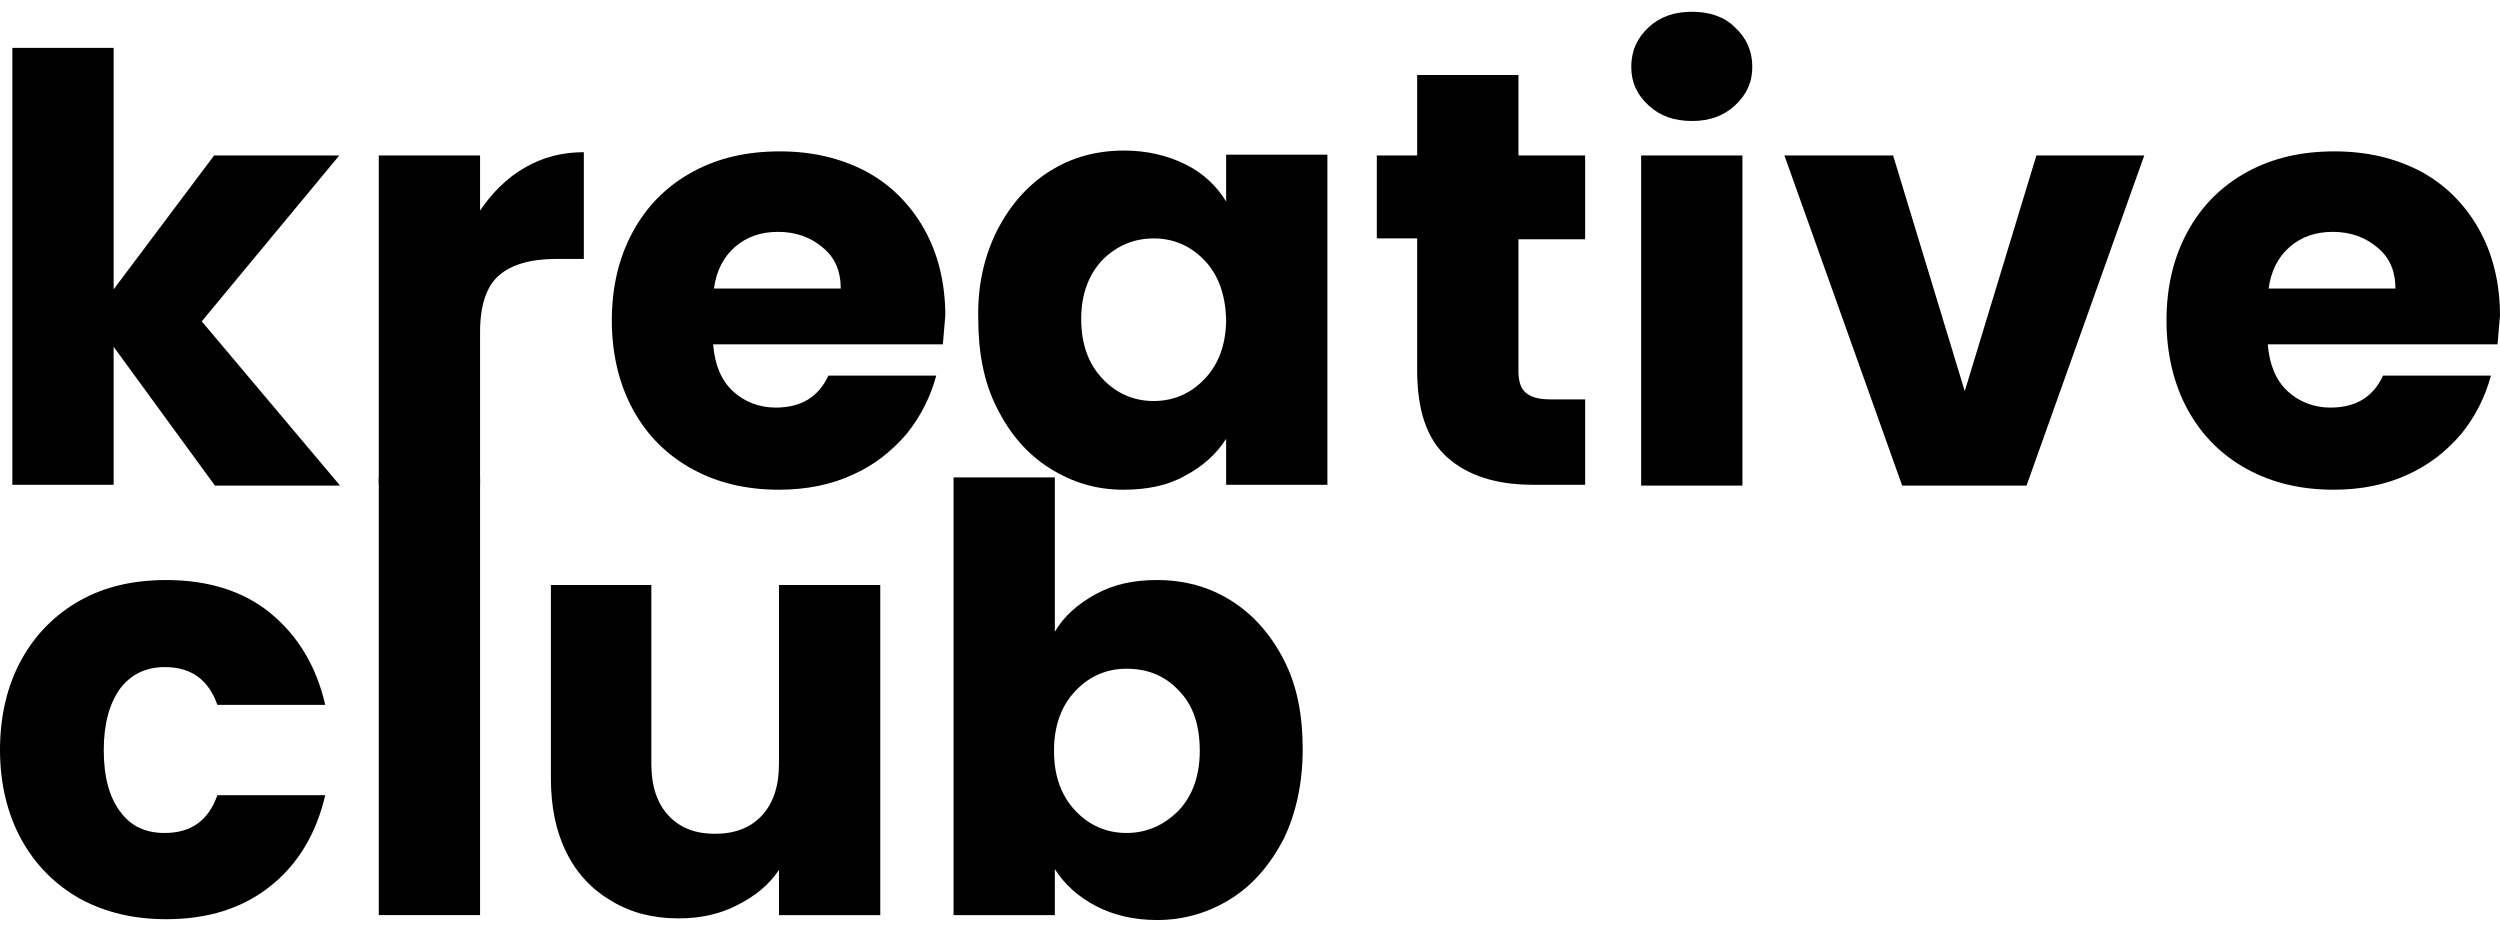 <svg width="175" height="65" viewBox="0 0 175 65" fill="none" xmlns="http://www.w3.org/2000/svg">
<path d="M15.045 33.992L7.955 24.277V33.935H0.865V3.353H7.955V20.253L14.987 10.883H23.748L14.122 22.495L23.806 33.992H15.045Z" fill="black"/>
<path d="M36.718 11.746C37.986 10.998 39.369 10.654 40.868 10.654V18.127H38.908C37.121 18.127 35.795 18.529 34.931 19.276C34.066 20.023 33.605 21.346 33.605 23.243V33.935H26.515V10.883H33.605V14.735C34.47 13.47 35.507 12.436 36.718 11.746Z" fill="black"/>
<path d="M66 24.105H49.918C50.033 25.542 50.494 26.634 51.301 27.382C52.108 28.129 53.145 28.531 54.298 28.531C56.085 28.531 57.296 27.784 57.987 26.29H65.538C65.135 27.784 64.443 29.164 63.463 30.371C62.426 31.578 61.215 32.555 59.659 33.245C58.16 33.935 56.431 34.28 54.529 34.28C52.281 34.28 50.263 33.82 48.477 32.843C46.69 31.866 45.306 30.486 44.326 28.704C43.346 26.922 42.828 24.795 42.828 22.438C42.828 20.024 43.346 17.954 44.326 16.172C45.306 14.39 46.69 13.011 48.477 12.033C50.263 11.056 52.281 10.596 54.587 10.596C56.835 10.596 58.794 11.056 60.581 11.976C62.31 12.896 63.694 14.275 64.674 16C65.654 17.724 66.172 19.794 66.172 22.093C66.115 22.725 66.057 23.415 66 24.105ZM58.852 20.196C58.852 18.989 58.449 18.012 57.584 17.322C56.777 16.632 55.739 16.23 54.471 16.23C53.261 16.23 52.281 16.575 51.474 17.264C50.667 17.954 50.148 18.931 49.975 20.196H58.852Z" fill="black"/>
<path d="M69.804 16.115C70.727 14.333 71.937 12.953 73.493 11.976C75.05 10.998 76.779 10.539 78.681 10.539C80.295 10.539 81.736 10.883 83.004 11.516C84.272 12.148 85.195 13.068 85.829 14.103V10.826H92.918V33.935H85.829V30.716C85.137 31.808 84.157 32.67 82.947 33.303C81.736 33.992 80.295 34.28 78.623 34.28C76.721 34.28 75.05 33.762 73.493 32.785C71.937 31.808 70.727 30.428 69.804 28.589C68.882 26.807 68.478 24.68 68.478 22.323C68.421 20.023 68.882 17.954 69.804 16.115ZM84.33 18.241C83.35 17.207 82.139 16.689 80.756 16.689C79.373 16.689 78.162 17.207 77.182 18.184C76.202 19.219 75.684 20.598 75.684 22.323C75.684 24.105 76.202 25.485 77.182 26.519C78.162 27.554 79.373 28.071 80.756 28.071C82.139 28.071 83.35 27.554 84.33 26.519C85.31 25.485 85.829 24.105 85.829 22.323C85.771 20.656 85.31 19.276 84.33 18.241Z" fill="black"/>
<path d="M110.96 27.956V33.935H107.329C104.735 33.935 102.775 33.303 101.334 32.038C99.893 30.773 99.201 28.761 99.201 25.887V16.689H96.377V10.883H99.201V5.25H106.291V10.883H110.96V16.747H106.291V26.002C106.291 26.692 106.464 27.209 106.81 27.497C107.156 27.784 107.675 27.956 108.482 27.956H110.96Z" fill="black"/>
<path d="M115.398 7.377C114.591 6.63 114.188 5.767 114.188 4.675C114.188 3.583 114.591 2.663 115.398 1.916C116.205 1.169 117.185 0.824 118.453 0.824C119.664 0.824 120.701 1.169 121.451 1.916C122.258 2.663 122.661 3.583 122.661 4.675C122.661 5.767 122.258 6.63 121.451 7.377C120.644 8.124 119.664 8.469 118.453 8.469C117.185 8.469 116.205 8.124 115.398 7.377ZM121.97 10.883V33.992H114.88V10.883H121.97Z" fill="black"/>
<path d="M137.533 27.382L142.548 10.883H150.099L141.856 33.992H133.152L124.909 10.883H132.518L137.533 27.382Z" fill="black"/>
<path d="M174.827 24.105H158.745C158.86 25.542 159.322 26.634 160.129 27.382C160.936 28.129 161.973 28.531 163.126 28.531C164.913 28.531 166.123 27.784 166.815 26.29H174.366C173.963 27.784 173.271 29.164 172.291 30.371C171.253 31.578 170.043 32.555 168.487 33.245C166.988 33.935 165.259 34.28 163.357 34.28C161.108 34.28 159.091 33.82 157.304 32.843C155.517 31.866 154.134 30.486 153.154 28.704C152.174 26.922 151.655 24.795 151.655 22.438C151.655 20.024 152.174 17.954 153.154 16.172C154.134 14.39 155.517 13.011 157.304 12.033C159.091 11.056 161.108 10.596 163.414 10.596C165.662 10.596 167.622 11.056 169.409 11.976C171.138 12.896 172.522 14.275 173.501 16C174.481 17.724 175 19.794 175 22.093C174.942 22.725 174.885 23.415 174.827 24.105ZM167.68 20.196C167.68 18.989 167.276 18.012 166.412 17.322C165.605 16.632 164.567 16.23 163.299 16.23C162.088 16.23 161.109 16.575 160.302 17.264C159.495 17.954 158.976 18.931 158.803 20.196H167.68Z" fill="black"/>
<path d="M1.499 46.179C2.479 44.397 3.862 43.017 5.591 42.04C7.32 41.063 9.338 40.603 11.644 40.603C14.526 40.603 17.004 41.35 18.907 42.902C20.809 44.455 22.134 46.581 22.768 49.341H15.217C14.583 47.559 13.373 46.696 11.528 46.696C10.203 46.696 9.165 47.214 8.416 48.191C7.666 49.226 7.263 50.663 7.263 52.502C7.263 54.399 7.666 55.836 8.416 56.814C9.165 57.848 10.203 58.308 11.528 58.308C13.373 58.308 14.583 57.446 15.217 55.664H22.768C22.134 58.366 20.866 60.493 18.907 62.045C16.947 63.597 14.526 64.344 11.644 64.344C9.396 64.344 7.378 63.884 5.591 62.907C3.862 61.93 2.479 60.55 1.499 58.768C0.519 56.986 0 54.859 0 52.502C0 50.088 0.519 47.961 1.499 46.179Z" fill="black"/>
<path d="M33.605 33.417V64.057H26.515V33.417H33.605Z" fill="black"/>
<path d="M61.619 40.948V64.057H54.529V60.895C53.837 61.93 52.857 62.735 51.589 63.367C50.379 63.999 48.995 64.287 47.496 64.287C45.71 64.287 44.153 63.884 42.828 63.08C41.444 62.275 40.407 61.183 39.657 59.688C38.908 58.193 38.562 56.469 38.562 54.457V40.948H45.594V53.48C45.594 55.032 45.998 56.239 46.805 57.101C47.612 57.963 48.707 58.366 50.033 58.366C51.416 58.366 52.511 57.963 53.318 57.101C54.125 56.239 54.529 55.032 54.529 53.48V40.948H61.619Z" fill="black"/>
<path d="M76.721 41.58C77.989 40.891 79.373 40.603 80.987 40.603C82.889 40.603 84.618 41.063 86.174 42.04C87.731 43.017 88.941 44.397 89.863 46.179C90.786 47.961 91.189 50.031 91.189 52.445C91.189 54.802 90.728 56.929 89.863 58.711C88.941 60.493 87.731 61.93 86.174 62.907C84.618 63.884 82.889 64.402 80.987 64.402C79.373 64.402 77.931 64.057 76.721 63.424C75.511 62.792 74.531 61.93 73.839 60.838V64.057H66.749V33.417H73.839V44.225C74.473 43.132 75.453 42.27 76.721 41.58ZM82.485 48.306C81.505 47.271 80.295 46.811 78.854 46.811C77.47 46.811 76.26 47.329 75.28 48.364C74.3 49.398 73.781 50.778 73.781 52.56C73.781 54.342 74.3 55.721 75.28 56.756C76.26 57.791 77.47 58.308 78.854 58.308C80.237 58.308 81.448 57.791 82.485 56.756C83.465 55.721 83.984 54.342 83.984 52.56C83.984 50.663 83.465 49.283 82.485 48.306Z" fill="black"/>
</svg>
